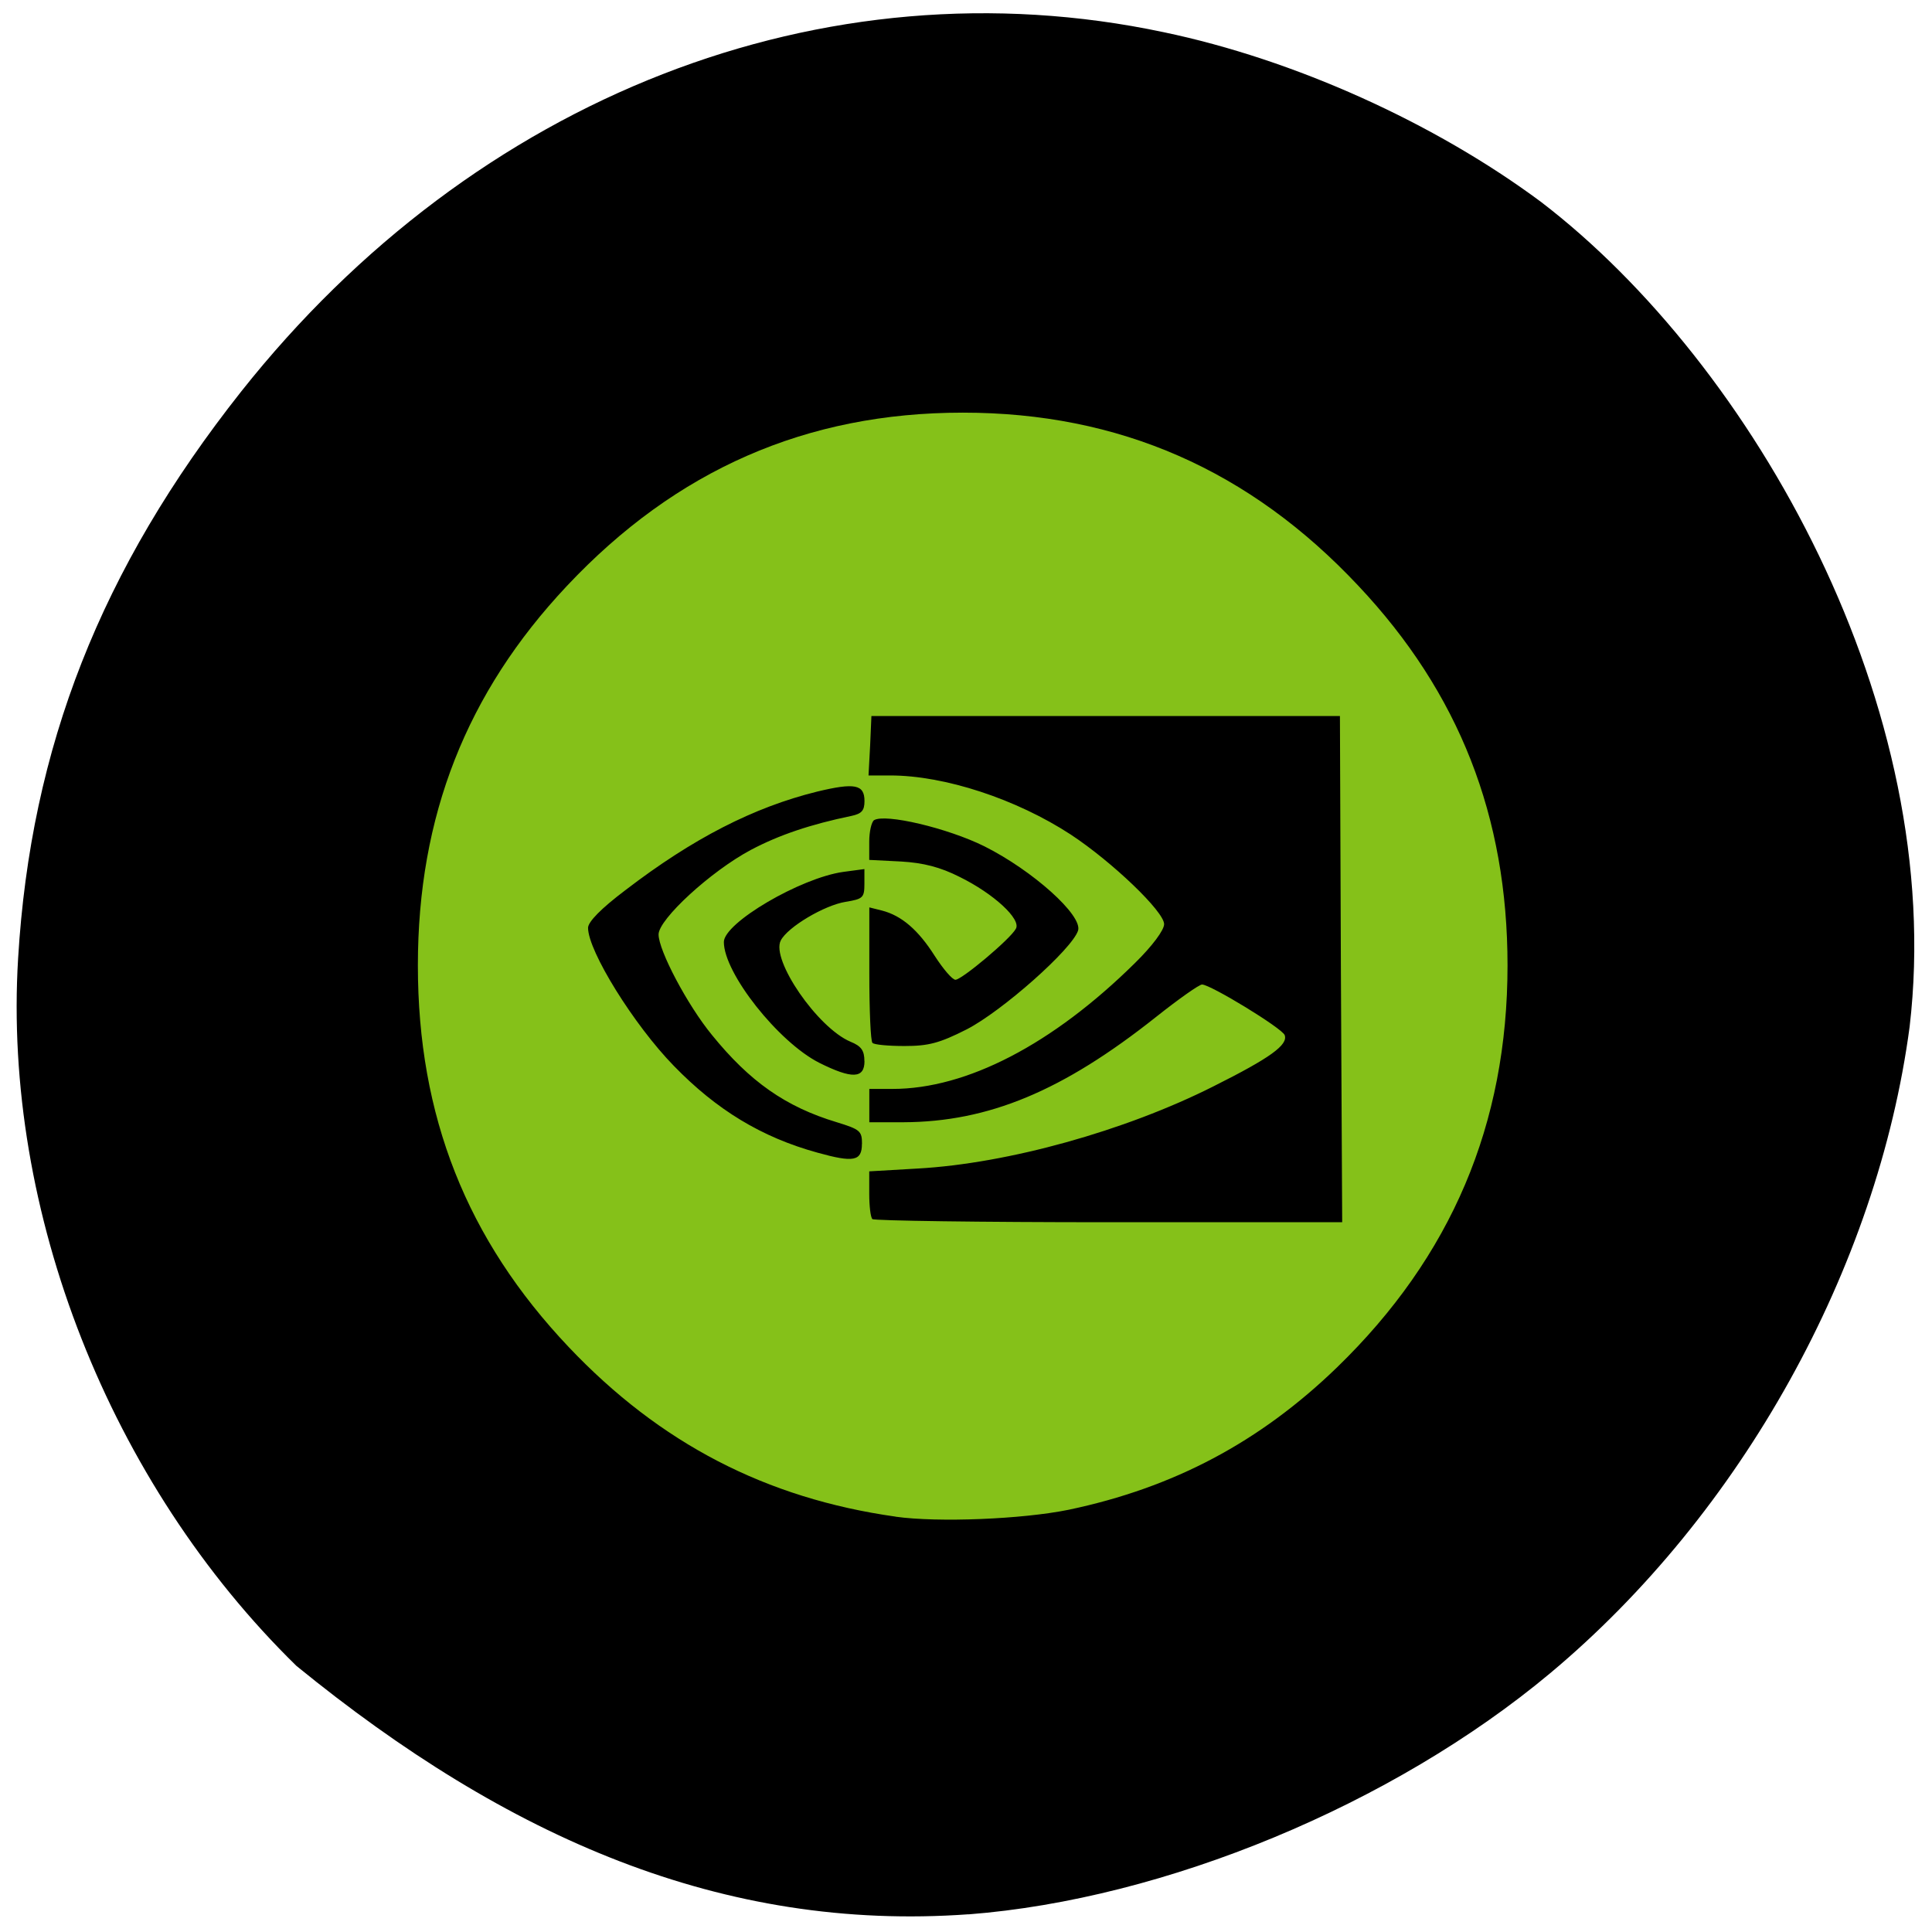 <svg xmlns="http://www.w3.org/2000/svg" viewBox="0 0 24 24"><path d="m 12.03 23.781 c 2.441 -0.188 5.273 -1.363 7.227 -2.996 c 2.375 -1.984 4.066 -5.03 4.465 -8.03 c 0.465 -3.965 -1.941 -8.227 -4.578 -10.246 c -1.324 -0.984 -3.066 -1.77 -4.688 -2.109 c -4.223 -0.895 -8.555 0.797 -11.461 4.465 c -1.742 2.203 -2.613 4.418 -2.77 7.04 c -0.191 3.145 1.137 6.52 3.457 8.789 c 2.625 2.141 5.301 3.305 8.348 3.086"/><path d="m 11.125 18.84 c -1.609 -0.227 -2.926 -0.91 -4.059 -2.105 c -1.27 -1.34 -1.875 -2.871 -1.875 -4.742 c 0 -1.852 0.602 -3.387 1.852 -4.715 c 1.355 -1.441 2.973 -2.152 4.918 -2.152 c 1.941 0 3.563 0.711 4.914 2.152 c 1.25 1.328 1.852 2.863 1.852 4.715 c 0 1.973 -0.699 3.617 -2.117 4.992 c -0.961 0.93 -2.031 1.496 -3.336 1.77 c -0.574 0.117 -1.617 0.16 -2.148 0.086 m 5.531 -6.801 l -0.012 -3.145 h -5.82 l -0.016 0.367 l -0.02 0.371 h 0.27 c 0.676 0 1.566 0.293 2.242 0.734 c 0.516 0.34 1.16 0.957 1.16 1.113 c 0 0.074 -0.145 0.27 -0.363 0.484 c -1.023 1.01 -2.09 1.563 -3.01 1.563 h -0.289 v 0.414 h 0.422 c 1.059 -0.004 1.98 -0.387 3.141 -1.309 c 0.281 -0.223 0.535 -0.402 0.57 -0.402 c 0.105 0 0.996 0.543 1.027 0.629 c 0.043 0.121 -0.176 0.281 -0.887 0.637 c -1.094 0.551 -2.547 0.957 -3.672 1.02 l -0.602 0.035 v 0.277 c 0 0.152 0.016 0.293 0.039 0.316 c 0.02 0.02 1.344 0.039 2.938 0.039 h 2.898 m -5.965 -0.973 c 0 -0.16 -0.023 -0.18 -0.316 -0.27 c -0.633 -0.191 -1.078 -0.504 -1.547 -1.082 c -0.305 -0.371 -0.664 -1.051 -0.664 -1.25 c 0 -0.188 0.648 -0.785 1.148 -1.051 c 0.348 -0.184 0.738 -0.316 1.25 -0.422 c 0.125 -0.027 0.16 -0.066 0.16 -0.184 c 0 -0.207 -0.121 -0.23 -0.59 -0.117 c -0.789 0.195 -1.543 0.582 -2.379 1.223 c -0.305 0.23 -0.465 0.395 -0.465 0.469 c 0 0.289 0.57 1.207 1.066 1.715 c 0.531 0.547 1.09 0.887 1.785 1.078 c 0.449 0.125 0.551 0.105 0.551 -0.109 m 0.031 -1.027 c 0 -0.133 -0.039 -0.188 -0.172 -0.242 c -0.41 -0.172 -0.992 -1.02 -0.867 -1.258 c 0.086 -0.168 0.543 -0.438 0.805 -0.48 c 0.215 -0.035 0.234 -0.051 0.234 -0.223 v -0.184 l -0.262 0.035 c -0.531 0.074 -1.484 0.633 -1.484 0.871 c 0 0.387 0.676 1.242 1.184 1.5 c 0.406 0.203 0.563 0.199 0.563 -0.02 m 1.27 -0.395 c 0.441 -0.227 1.309 -0.996 1.383 -1.227 c 0.059 -0.188 -0.563 -0.746 -1.164 -1.047 c -0.457 -0.227 -1.234 -0.41 -1.371 -0.324 c -0.031 0.023 -0.059 0.141 -0.059 0.266 v 0.227 l 0.395 0.02 c 0.277 0.016 0.488 0.07 0.727 0.191 c 0.422 0.207 0.77 0.527 0.699 0.645 c -0.07 0.129 -0.672 0.633 -0.75 0.633 c -0.039 0 -0.152 -0.133 -0.258 -0.297 c -0.203 -0.32 -0.41 -0.5 -0.656 -0.563 l -0.156 -0.039 v 0.824 c 0 0.449 0.016 0.84 0.039 0.859 c 0.02 0.023 0.199 0.039 0.398 0.039 c 0.297 0 0.434 -0.035 0.773 -0.207" fill="#85c119"/></svg>